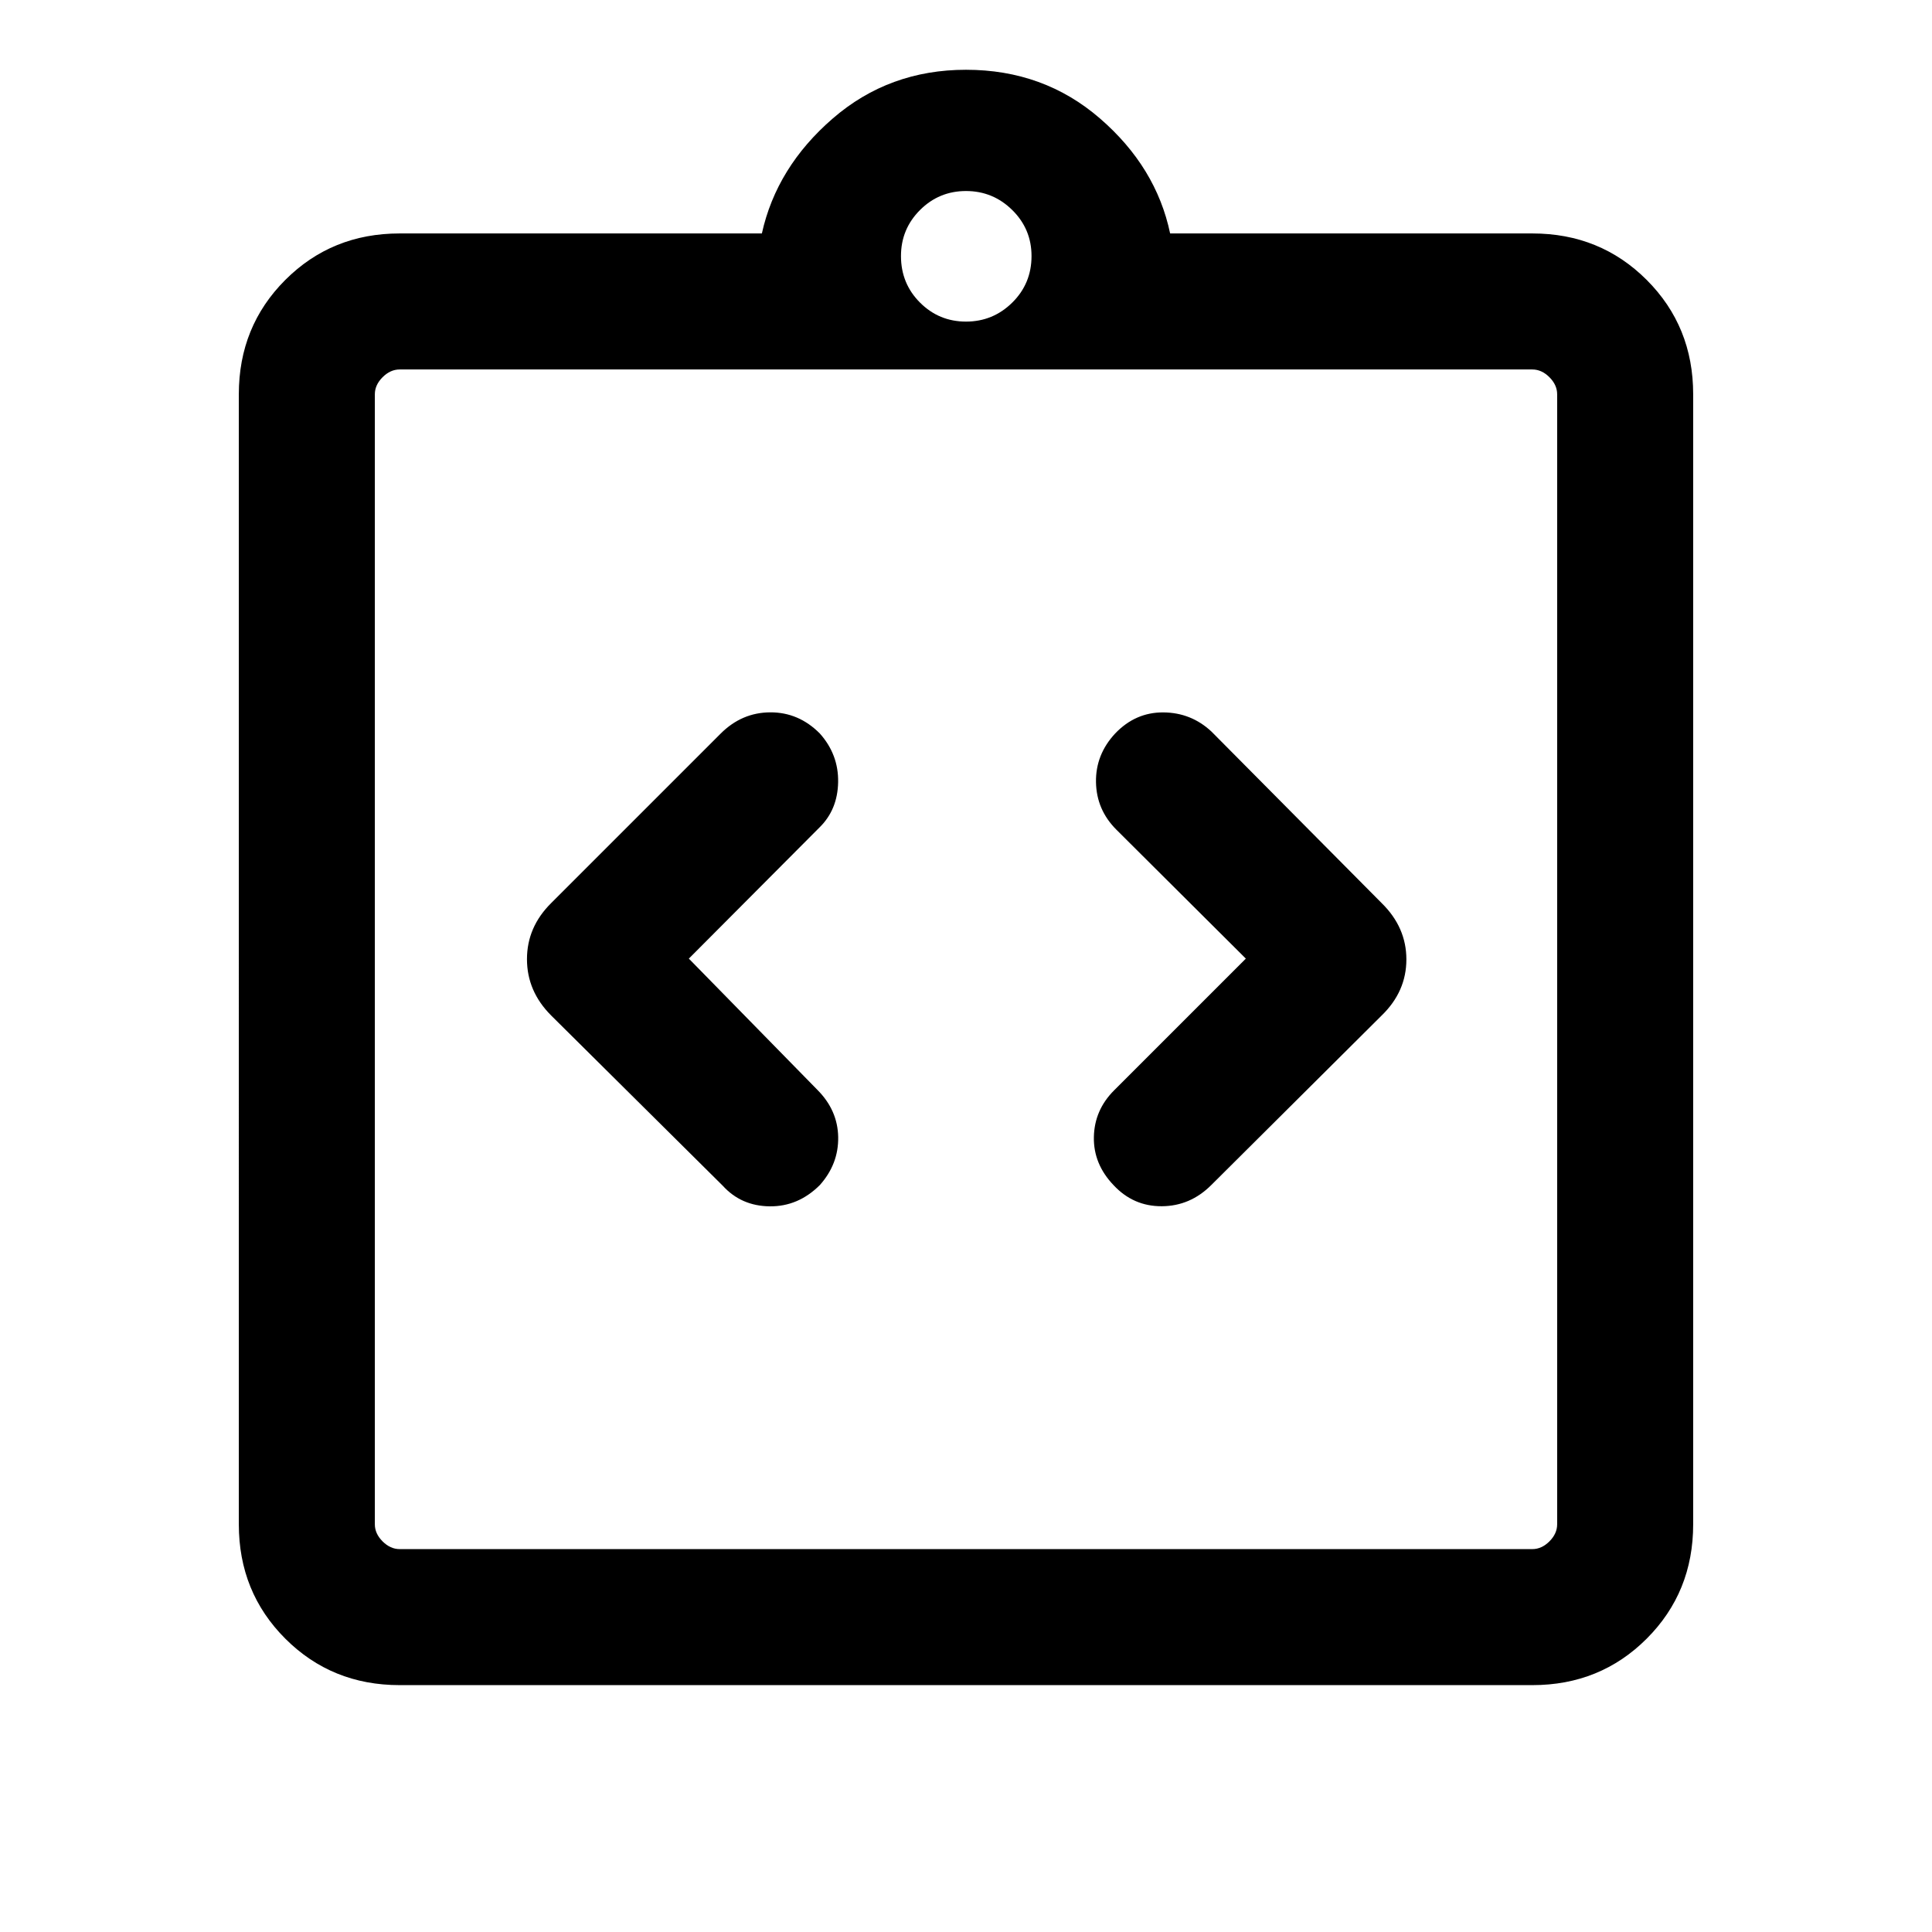 <svg xmlns="http://www.w3.org/2000/svg" height="40" viewBox="0 -960 960 960" width="40"><path d="m342.28-483.67 64.82-65.07q9.1-8.85 9.36-22.58.26-13.73-9.1-24.22-10.49-10.56-24.63-10.5-14.14.07-24.63 10.55l-84.23 84.23q-12.02 11.91-12.02 27.87 0 15.95 12.02 27.98l85.23 84.56q9.17 10.11 23.34 10.27 14.16.17 24.92-10.55 9.36-10.49 9.13-23.86-.23-13.37-10.39-23.52l-63.82-65.16Zm276.77 0-65.49 65.49q-9.76 9.77-10.02 23.17-.26 13.39 9.76 23.88 9.83 10.57 23.97 10.5 14.14-.06 24.63-10.55l84.64-84.23q12.28-11.9 12.28-27.86 0-15.96-12.28-27.99l-84.57-85.23q-10.1-9.43-23.93-9.52-13.83-.09-23.92 10.47-9.76 10.49-9.53 24.19.23 13.71 10.13 23.61l64.33 64.07Zm-420.48 361q-33.71 0-56.81-23.09-23.09-23.1-23.09-56.8V-764.1q0-33.71 23.09-56.8 23.1-23.1 56.81-23.1h180q7.3-32.97 35.25-57.15T480-925.33q38.62 0 66.56 24.18 27.95 24.18 34.87 57.15h180q33.71 0 56.81 23.1 23.09 23.09 23.09 56.8v561.54q0 33.7-23.09 56.8-23.1 23.09-56.81 23.09H198.57Zm0-67.59h562.86q4.62 0 8.47-3.84 3.84-3.85 3.84-8.46V-764.1q0-4.62-3.84-8.46-3.85-3.85-8.47-3.85H198.57q-4.62 0-8.47 3.85-3.84 3.84-3.84 8.46v561.54q0 4.61 3.84 8.46 3.85 3.84 8.47 3.84ZM480-800.2q13.41 0 22.99-9.45 9.57-9.45 9.57-23.12 0-13.41-9.57-22.86-9.58-9.45-22.99-9.45-13.41 0-22.86 9.45t-9.45 22.86q0 13.67 9.45 23.12 9.45 9.45 22.86 9.45ZM186.26-190.26v-586.15 586.15Z"/></svg>